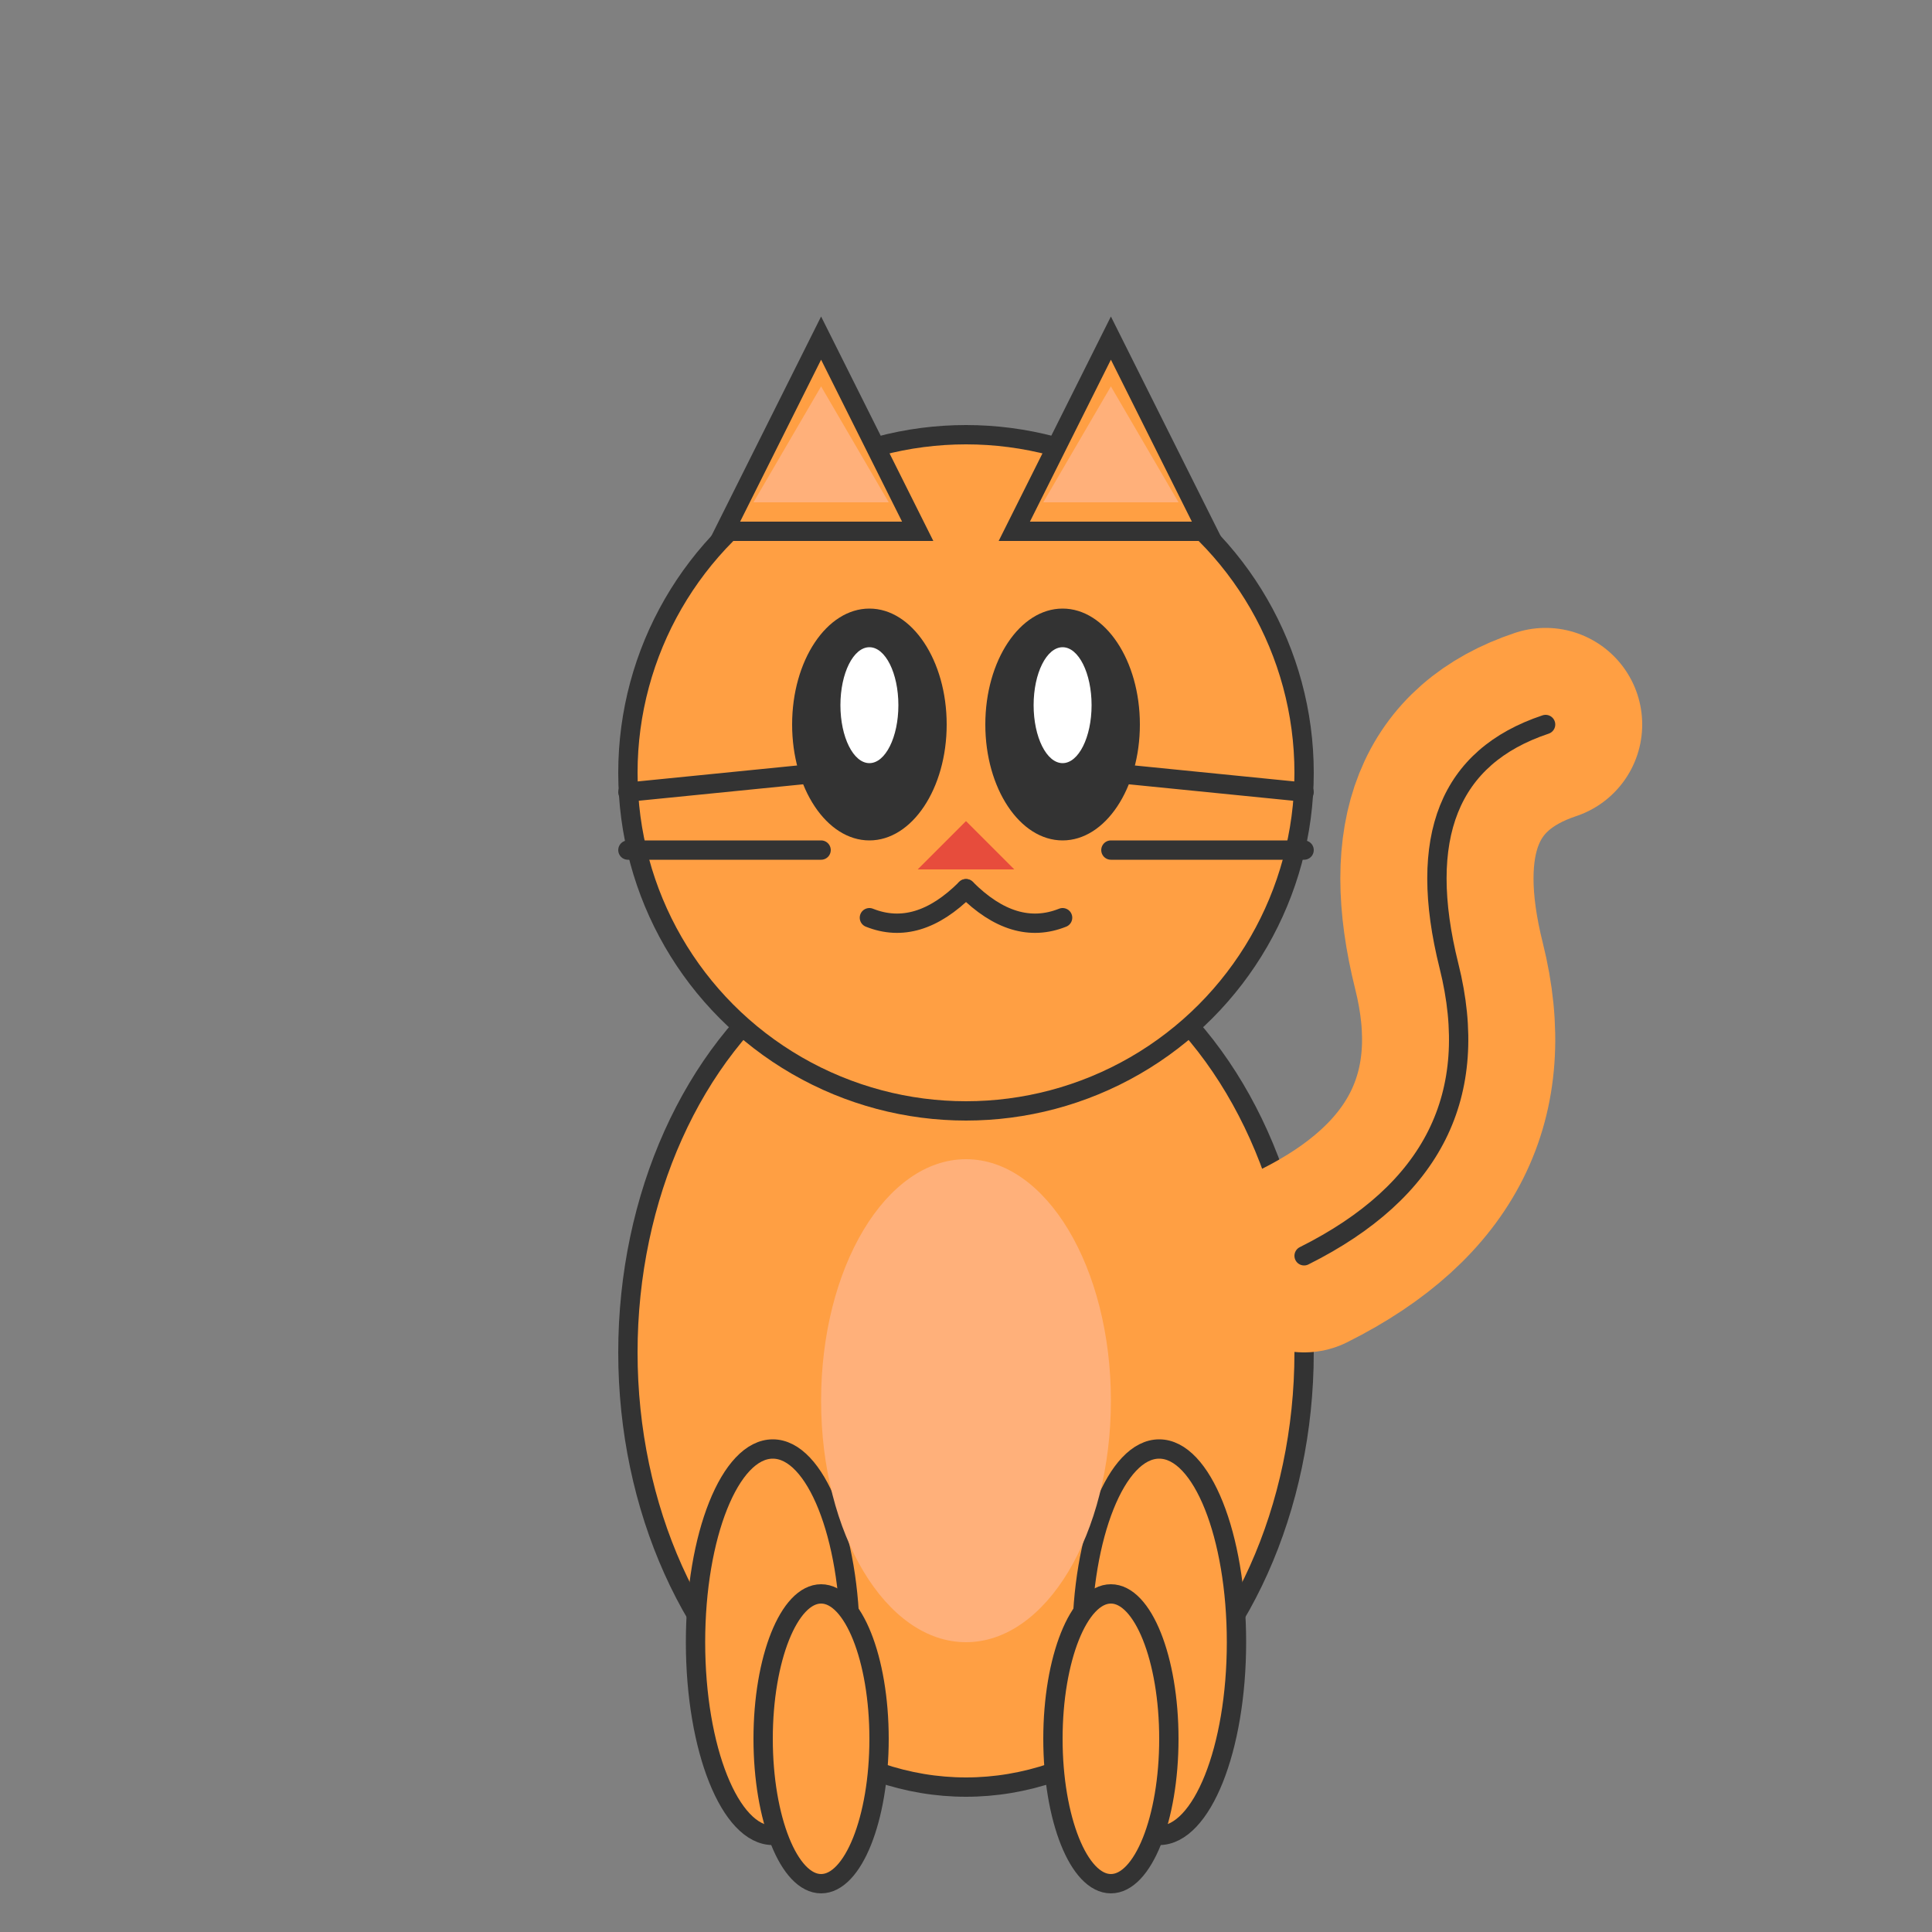 <svg xmlns="http://www.w3.org/2000/svg" viewBox="0 0 200 200" width="200" height="200">
  <rect x="0" y="0" width="200" height="200" fill="#808080" stroke="none"/>
  <!-- 고양이 몸통 -->
  <ellipse cx="100" cy="140" rx="35" ry="45" fill="#ff9f43" stroke="#333" stroke-width="2"/>

  <!-- 고양이 머리 -->
  <circle cx="100" cy="80" r="35" fill="#ff9f43" stroke="#333" stroke-width="2"/>

  <!-- 고양이 귀 -->
  <path d="M75 55 L85 35 L95 55 Z" fill="#ff9f43" stroke="#333" stroke-width="2"/>
  <path d="M105 55 L115 35 L125 55 Z" fill="#ff9f43" stroke="#333" stroke-width="2"/>

  <!-- 귀 안쪽 -->
  <path d="M78 52 L85 40 L92 52 Z" fill="#ffb07a"/>
  <path d="M108 52 L115 40 L122 52 Z" fill="#ffb07a"/>

  <!-- 고양이 눈 -->
  <ellipse cx="90" cy="75" rx="8" ry="12" fill="#333"/>
  <ellipse cx="110" cy="75" rx="8" ry="12" fill="#333"/>
  <ellipse cx="90" cy="73" rx="3" ry="6" fill="#fff"/>
  <ellipse cx="110" cy="73" rx="3" ry="6" fill="#fff"/>

  <!-- 고양이 코 -->
  <path d="M100 85 L95 90 L105 90 Z" fill="#e74c3c"/>

  <!-- 고양이 입 -->
  <path d="M100 92 Q95 97 90 95" stroke="#333" stroke-width="2" fill="none" stroke-linecap="round"/>
  <path d="M100 92 Q105 97 110 95" stroke="#333" stroke-width="2" fill="none" stroke-linecap="round"/>

  <!-- 고양이 수염 -->
  <line x1="65" y1="82" x2="85" y2="80" stroke="#333" stroke-width="2" stroke-linecap="round"/>
  <line x1="65" y1="88" x2="85" y2="88" stroke="#333" stroke-width="2" stroke-linecap="round"/>
  <line x1="115" y1="80" x2="135" y2="82" stroke="#333" stroke-width="2" stroke-linecap="round"/>
  <line x1="115" y1="88" x2="135" y2="88" stroke="#333" stroke-width="2" stroke-linecap="round"/>

  <!-- 고양이 앞발 -->
  <ellipse cx="80" cy="170" rx="8" ry="20" fill="#ff9f43" stroke="#333" stroke-width="2"/>
  <ellipse cx="120" cy="170" rx="8" ry="20" fill="#ff9f43" stroke="#333" stroke-width="2"/>

  <!-- 고양이 뒷발 -->
  <ellipse cx="85" cy="180" rx="6" ry="15" fill="#ff9f43" stroke="#333" stroke-width="2"/>
  <ellipse cx="115" cy="180" rx="6" ry="15" fill="#ff9f43" stroke="#333" stroke-width="2"/>

  <!-- 고양이 꼬리 -->
  <path d="M135 130 Q155 120 150 100 Q145 80 160 75" stroke="#ff9f43" stroke-width="20" fill="none" stroke-linecap="round"/>
  <path d="M135 130 Q155 120 150 100 Q145 80 160 75" stroke="#333" stroke-width="2" fill="none" stroke-linecap="round"/>

  <!-- 배 무늬 -->
  <ellipse cx="100" cy="145" rx="15" ry="25" fill="#ffb07a"/>
</svg>